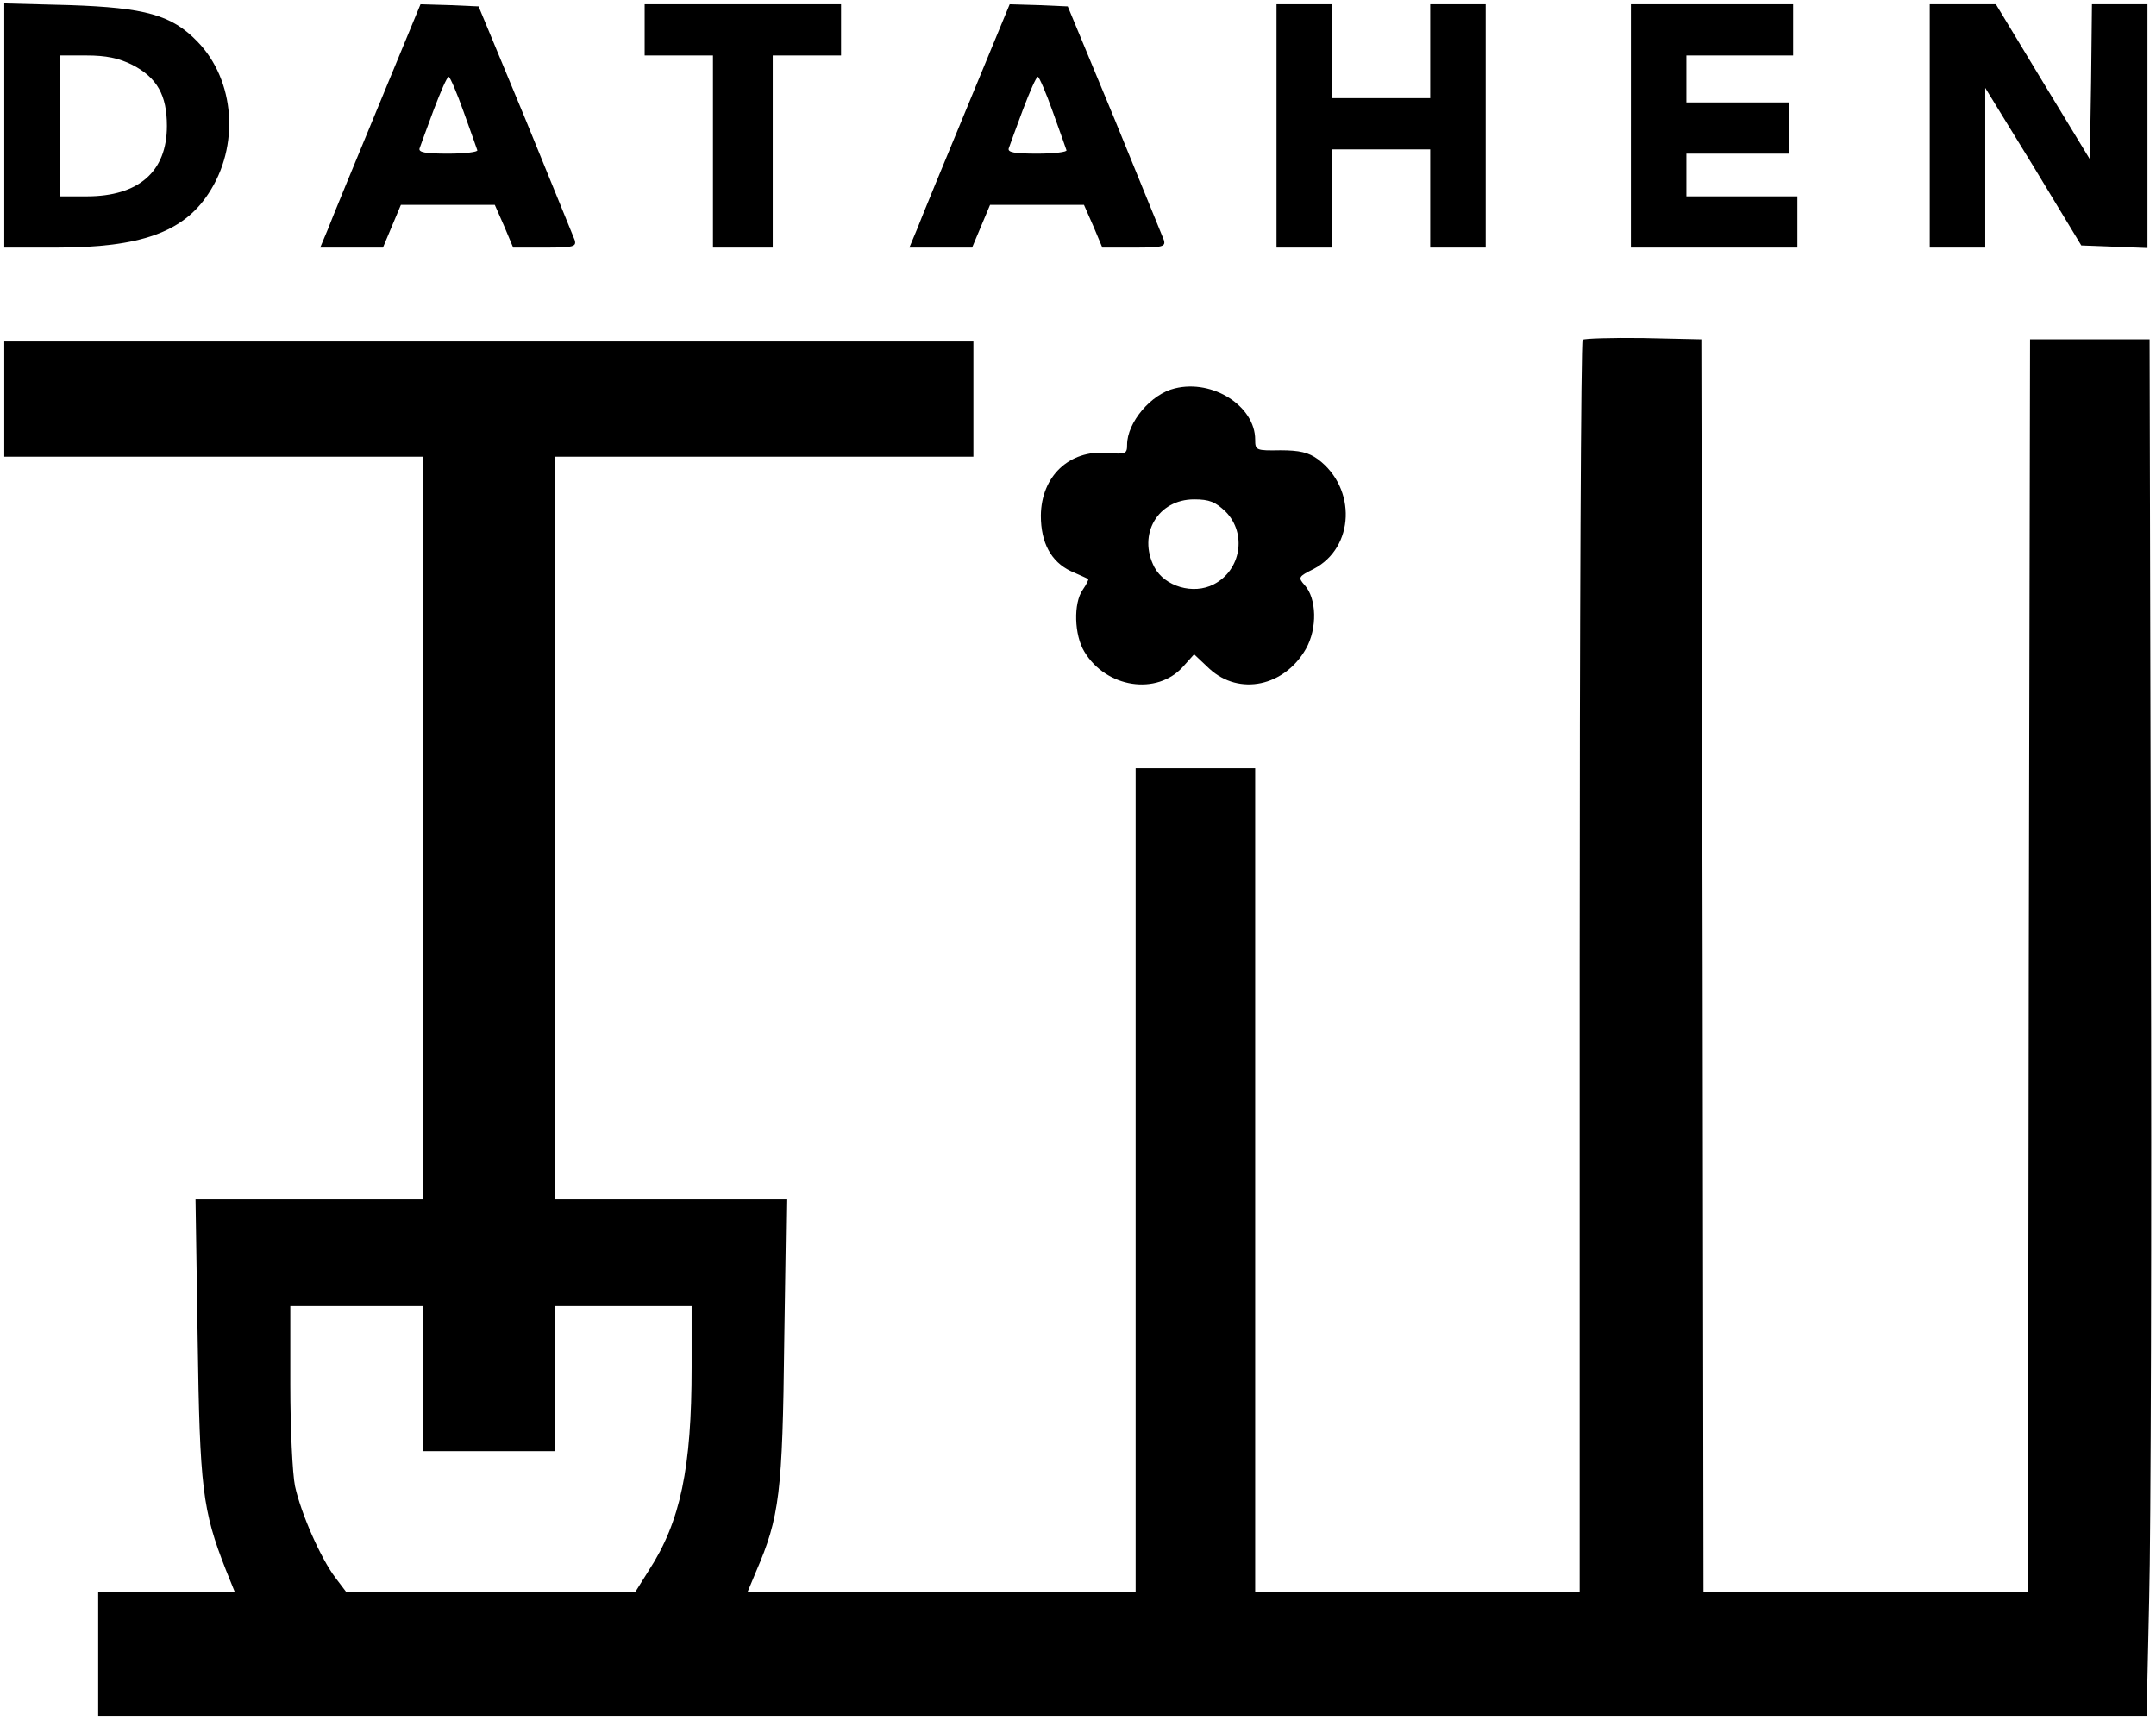 <?xml version="1.0" standalone="no"?>
<!DOCTYPE svg PUBLIC "-//W3C//DTD SVG 20010904//EN"
 "http://www.w3.org/TR/2001/REC-SVG-20010904/DTD/svg10.dtd">
<svg version="1.0" xmlns="http://www.w3.org/2000/svg"
 width="505pt" height="403pt" viewBox="0 0 505 403"
 preserveAspectRatio="xMidYMid meet">

<g transform="translate(0,403) scale(0.1,-0.1)"
fill="#000000" stroke="none">
<path d="M10 3736 l0 -286 123 0 c196 0 296 36 355 126 74 111 63 266 -26 357
-60 62 -122 79 -299 85 l-153 4 0 -286z m300 142 c58 -30 81 -71 81 -143 0
-107 -66 -165 -188 -165 l-63 0 0 165 0 165 63 0 c45 0 75 -6 107 -22z"/>
<path d="M885 3778 c-55 -133 -108 -261 -117 -285 l-18 -43 74 0 73 0 21 50
21 50 110 0 110 0 22 -50 21 -50 75 0 c66 0 74 2 69 18 -4 9 -55 136 -115 282
l-110 265 -68 3 -68 2 -100 -242z m201 -10 c16 -45 31 -86 32 -90 2 -4 -29 -8
-68 -8 -54 0 -71 3 -67 13 2 6 17 47 33 90 16 42 31 77 35 77 3 0 19 -37 35
-82z"/>
<path d="M1510 3960 l0 -60 80 0 80 0 0 -225 0 -225 70 0 70 0 0 225 0 225 80
0 80 0 0 60 0 60 -230 0 -230 0 0 -60z"/>
<path d="M2265 3778 c-55 -133 -108 -261 -117 -285 l-18 -43 74 0 73 0 21 50
21 50 110 0 110 0 22 -50 21 -50 75 0 c66 0 74 2 69 18 -4 9 -55 136 -115 282
l-110 265 -68 3 -68 2 -100 -242z m201 -10 c16 -45 31 -86 32 -90 2 -4 -29 -8
-68 -8 -54 0 -71 3 -67 13 2 6 17 47 33 90 16 42 31 77 35 77 3 0 19 -37 35
-82z"/>
<path d="M2990 3735 l0 -285 65 0 65 0 0 115 0 115 115 0 115 0 0 -115 0 -115
65 0 65 0 0 285 0 285 -65 0 -65 0 0 -110 0 -110 -115 0 -115 0 0 110 0 110
-65 0 -65 0 0 -285z"/>
<path d="M3820 3735 l0 -285 195 0 195 0 0 60 0 60 -130 0 -130 0 0 50 0 50
120 0 120 0 0 60 0 60 -120 0 -120 0 0 55 0 55 125 0 125 0 0 60 0 60 -190 0
-190 0 0 -285z"/>
<path d="M4520 3735 l0 -285 65 0 65 0 0 187 0 187 113 -184 112 -185 78 -3
77 -3 0 286 0 285 -65 0 -65 0 -2 -182 -3 -181 -110 181 -110 182 -77 0 -78 0
0 -285z"/>
<path d="M3707 3234 c-4 -4 -7 -666 -7 -1471 l0 -1463 -380 0 -380 0 0 965 0
965 -140 0 -140 0 0 -965 0 -965 -455 0 -454 0 20 48 c55 127 62 185 66 540
l5 332 -271 0 -271 0 0 870 0 870 490 0 490 0 0 135 0 135 -1135 0 -1135 0 0
-135 0 -135 490 0 490 0 0 -870 0 -870 -266 0 -266 0 5 -327 c5 -349 11 -401
66 -541 l21 -52 -160 0 -160 0 0 -145 0 -145 2399 0 2399 0 6 273 c4 149 6
875 4 1612 l-3 1340 -140 0 -140 0 -3 -1468 -2 -1467 -380 0 -380 0 -2 1468
-3 1467 -136 3 c-74 1 -138 -1 -142 -4z m-2717 -2434 l0 -170 155 0 155 0 0
170 0 170 160 0 160 0 0 -144 c0 -235 -26 -361 -100 -475 l-32 -51 -339 0
-338 0 -25 33 c-35 46 -81 151 -95 215 -6 29 -11 136 -11 237 l0 185 155 0
155 0 0 -170z"/>
<path d="M2752 3120 c-56 -13 -112 -80 -112 -132 0 -21 -3 -23 -47 -19 -89 7
-154 -55 -155 -147 0 -64 24 -108 70 -130 20 -9 39 -17 41 -19 1 -1 -4 -12
-13 -25 -22 -31 -20 -106 4 -145 51 -85 170 -103 231 -35 l26 29 36 -34 c70
-64 176 -41 226 47 27 48 25 118 -3 149 -16 18 -15 20 21 38 96 50 101 189 10
257 -22 16 -43 21 -88 21 -57 -1 -59 0 -59 25 0 78 -99 142 -188 120z m119
-289 c50 -51 36 -137 -28 -170 -48 -25 -115 -5 -139 40 -40 77 8 159 93 159
36 0 50 -6 74 -29z"/>
</g>
</svg>
